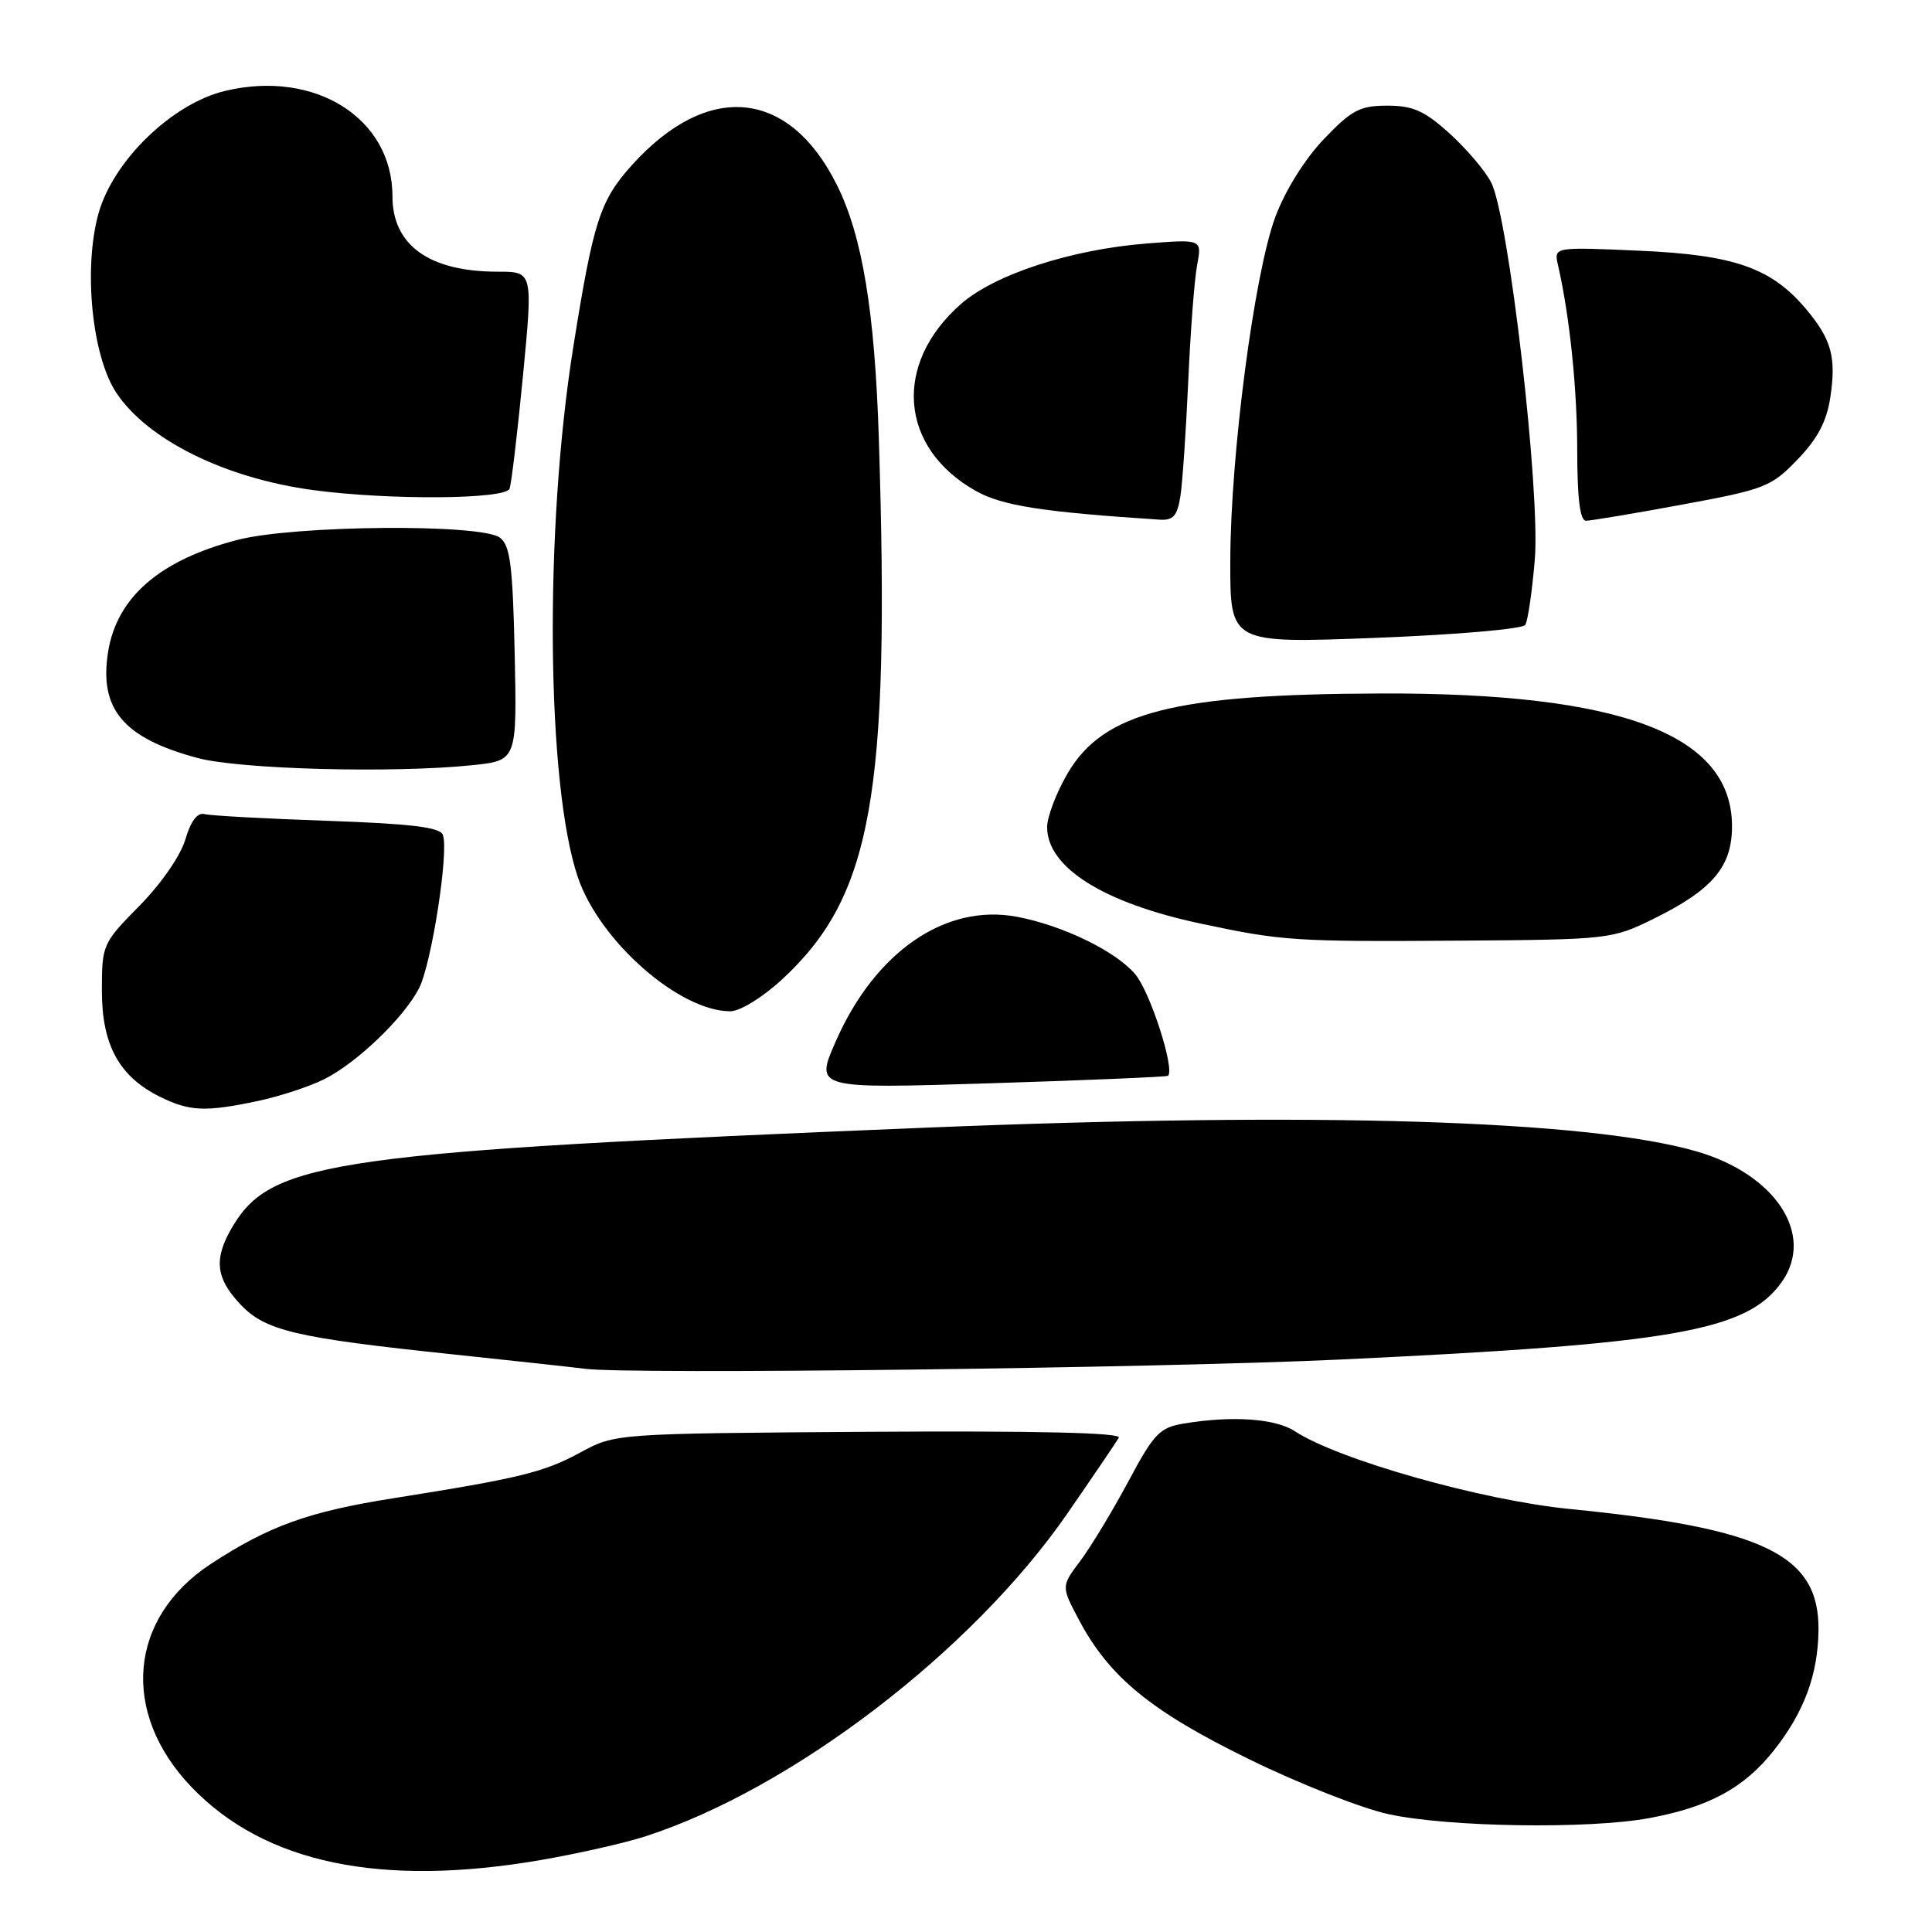 <?xml version="1.0" encoding="UTF-8" standalone="no"?>
<!DOCTYPE svg PUBLIC "-//W3C//DTD SVG 1.1//EN" "http://www.w3.org/Graphics/SVG/1.1/DTD/svg11.dtd" >
<svg xmlns="http://www.w3.org/2000/svg" xmlns:xlink="http://www.w3.org/1999/xlink" version="1.1" viewBox="0 0 256 256">
 <g >
 <path fill="currentColor"
d=" M 71.62 246.47 C 76.50 245.63 82.75 244.22 85.50 243.33 C 104.93 237.06 128.85 218.76 141.43 200.55 C 144.87 195.57 147.94 191.05 148.25 190.50 C 148.62 189.84 137.37 189.58 115.16 189.72 C 81.52 189.95 81.52 189.95 76.92 192.45 C 72.07 195.09 68.92 195.86 52.15 198.52 C 40.89 200.30 35.66 202.18 27.95 207.22 C 17.03 214.37 15.93 226.94 25.38 236.80 C 35.06 246.89 50.45 250.11 71.62 246.47 Z  M 218.53 240.91 C 226.43 239.45 231.11 236.91 235.03 231.96 C 239.05 226.89 240.90 221.89 240.96 215.97 C 241.05 206.04 233.78 202.50 208.00 199.95 C 196.34 198.80 177.35 193.42 171.58 189.65 C 169.01 187.96 163.29 187.56 156.90 188.62 C 153.66 189.15 152.93 189.91 149.48 196.36 C 147.37 200.29 144.51 205.01 143.13 206.85 C 140.61 210.20 140.61 210.20 142.97 214.65 C 146.98 222.21 152.49 226.73 165.46 233.08 C 172.08 236.33 180.43 239.62 184.00 240.39 C 191.94 242.11 210.52 242.39 218.53 240.91 Z  M 177.50 180.15 C 221.76 178.07 231.46 176.38 236.08 169.89 C 240.54 163.62 235.28 155.57 224.75 152.55 C 210.33 148.41 174.62 147.31 123.00 149.41 C 44.88 152.60 36.13 153.82 30.96 162.29 C 28.29 166.67 28.50 169.25 31.80 172.78 C 35.11 176.33 39.05 177.26 60.00 179.46 C 67.97 180.30 75.85 181.16 77.50 181.37 C 83.42 182.15 152.99 181.29 177.50 180.15 Z  M 34.20 145.88 C 37.12 145.26 41.08 143.95 43.00 142.98 C 47.35 140.78 53.50 134.87 55.52 130.96 C 57.18 127.75 59.51 112.78 58.68 110.62 C 58.30 109.61 54.46 109.15 43.33 108.76 C 35.18 108.48 27.86 108.08 27.08 107.87 C 26.16 107.63 25.27 108.81 24.56 111.23 C 23.94 113.36 21.35 117.11 18.49 120.01 C 13.58 124.99 13.50 125.18 13.50 131.29 C 13.50 138.47 15.80 142.67 21.22 145.34 C 25.14 147.27 27.22 147.36 34.20 145.88 Z  M 154.77 142.55 C 155.70 141.66 152.41 131.45 150.43 129.10 C 147.85 126.03 140.77 122.60 134.71 121.47 C 125.26 119.71 115.95 126.12 110.74 137.99 C 107.98 144.27 107.98 144.27 131.24 143.54 C 144.03 143.14 154.62 142.69 154.77 142.55 Z  M 103.59 129.81 C 115.55 118.79 117.95 105.41 116.45 58.09 C 115.91 41.21 114.26 31.25 110.88 24.48 C 104.54 11.78 93.79 10.74 83.75 21.86 C 79.51 26.55 78.62 29.30 75.96 46.00 C 72.10 70.18 72.40 104.00 76.58 116.27 C 79.46 124.72 90.02 134.00 96.77 134.00 C 98.05 134.00 101.03 132.17 103.59 129.81 Z  M 219.06 121.77 C 226.91 117.91 229.50 114.87 229.50 109.49 C 229.50 97.33 214.87 91.79 183.00 91.89 C 155.59 91.97 146.22 94.36 141.48 102.45 C 139.98 105.01 138.75 108.23 138.75 109.60 C 138.75 114.94 146.21 119.63 159.00 122.36 C 169.90 124.69 171.52 124.79 193.50 124.64 C 213.12 124.50 213.61 124.45 219.06 121.77 Z  M 62.60 101.39 C 68.50 100.77 68.50 100.77 68.20 86.64 C 67.94 74.96 67.61 72.28 66.25 71.25 C 63.80 69.37 39.03 69.58 31.46 71.54 C 21.20 74.20 15.50 79.12 14.33 86.34 C 13.10 93.94 16.32 97.79 26.15 100.43 C 31.79 101.95 52.10 102.48 62.60 101.39 Z  M 202.11 82.80 C 202.45 82.26 203.01 78.38 203.37 74.16 C 204.12 65.09 199.91 28.65 197.58 24.16 C 196.78 22.61 194.30 19.70 192.06 17.67 C 188.75 14.68 187.22 14.00 183.83 14.00 C 180.20 14.00 179.10 14.58 175.44 18.41 C 172.94 21.01 170.32 25.20 169.02 28.66 C 166.21 36.11 163.04 60.27 163.02 74.38 C 163.00 85.26 163.00 85.26 182.25 84.52 C 192.88 84.11 201.77 83.35 202.11 82.80 Z  M 156.41 65.75 C 156.69 63.96 157.15 57.10 157.45 50.50 C 157.74 43.90 158.27 36.97 158.63 35.10 C 159.27 31.69 159.27 31.69 151.89 32.27 C 141.91 33.06 131.80 36.36 127.33 40.28 C 118.28 48.23 119.17 59.35 129.30 65.05 C 132.80 67.02 138.17 67.85 153.70 68.86 C 155.46 68.97 156.01 68.34 156.41 65.75 Z  M 222.91 66.86 C 233.87 64.84 234.70 64.51 238.18 60.89 C 240.85 58.12 242.05 55.83 242.53 52.63 C 243.33 47.31 242.68 44.97 239.31 40.95 C 234.71 35.49 229.81 33.77 217.21 33.22 C 205.89 32.72 205.89 32.72 206.44 35.11 C 208.00 41.95 208.99 51.49 208.99 59.75 C 209.00 66.08 209.36 69.00 210.16 69.00 C 210.79 69.00 216.53 68.04 222.91 66.86 Z  M 67.52 64.75 C 67.77 64.06 68.57 57.31 69.30 49.75 C 70.62 36.00 70.62 36.00 65.96 36.00 C 56.88 36.00 52.00 32.50 52.00 26.00 C 52.00 15.65 41.72 9.19 29.81 12.05 C 22.80 13.73 15.01 21.28 13.05 28.29 C 11.03 35.56 12.18 47.16 15.41 52.04 C 19.54 58.28 29.83 63.37 41.50 64.94 C 51.57 66.29 67.00 66.18 67.52 64.75 Z "/>
</g>
</svg>